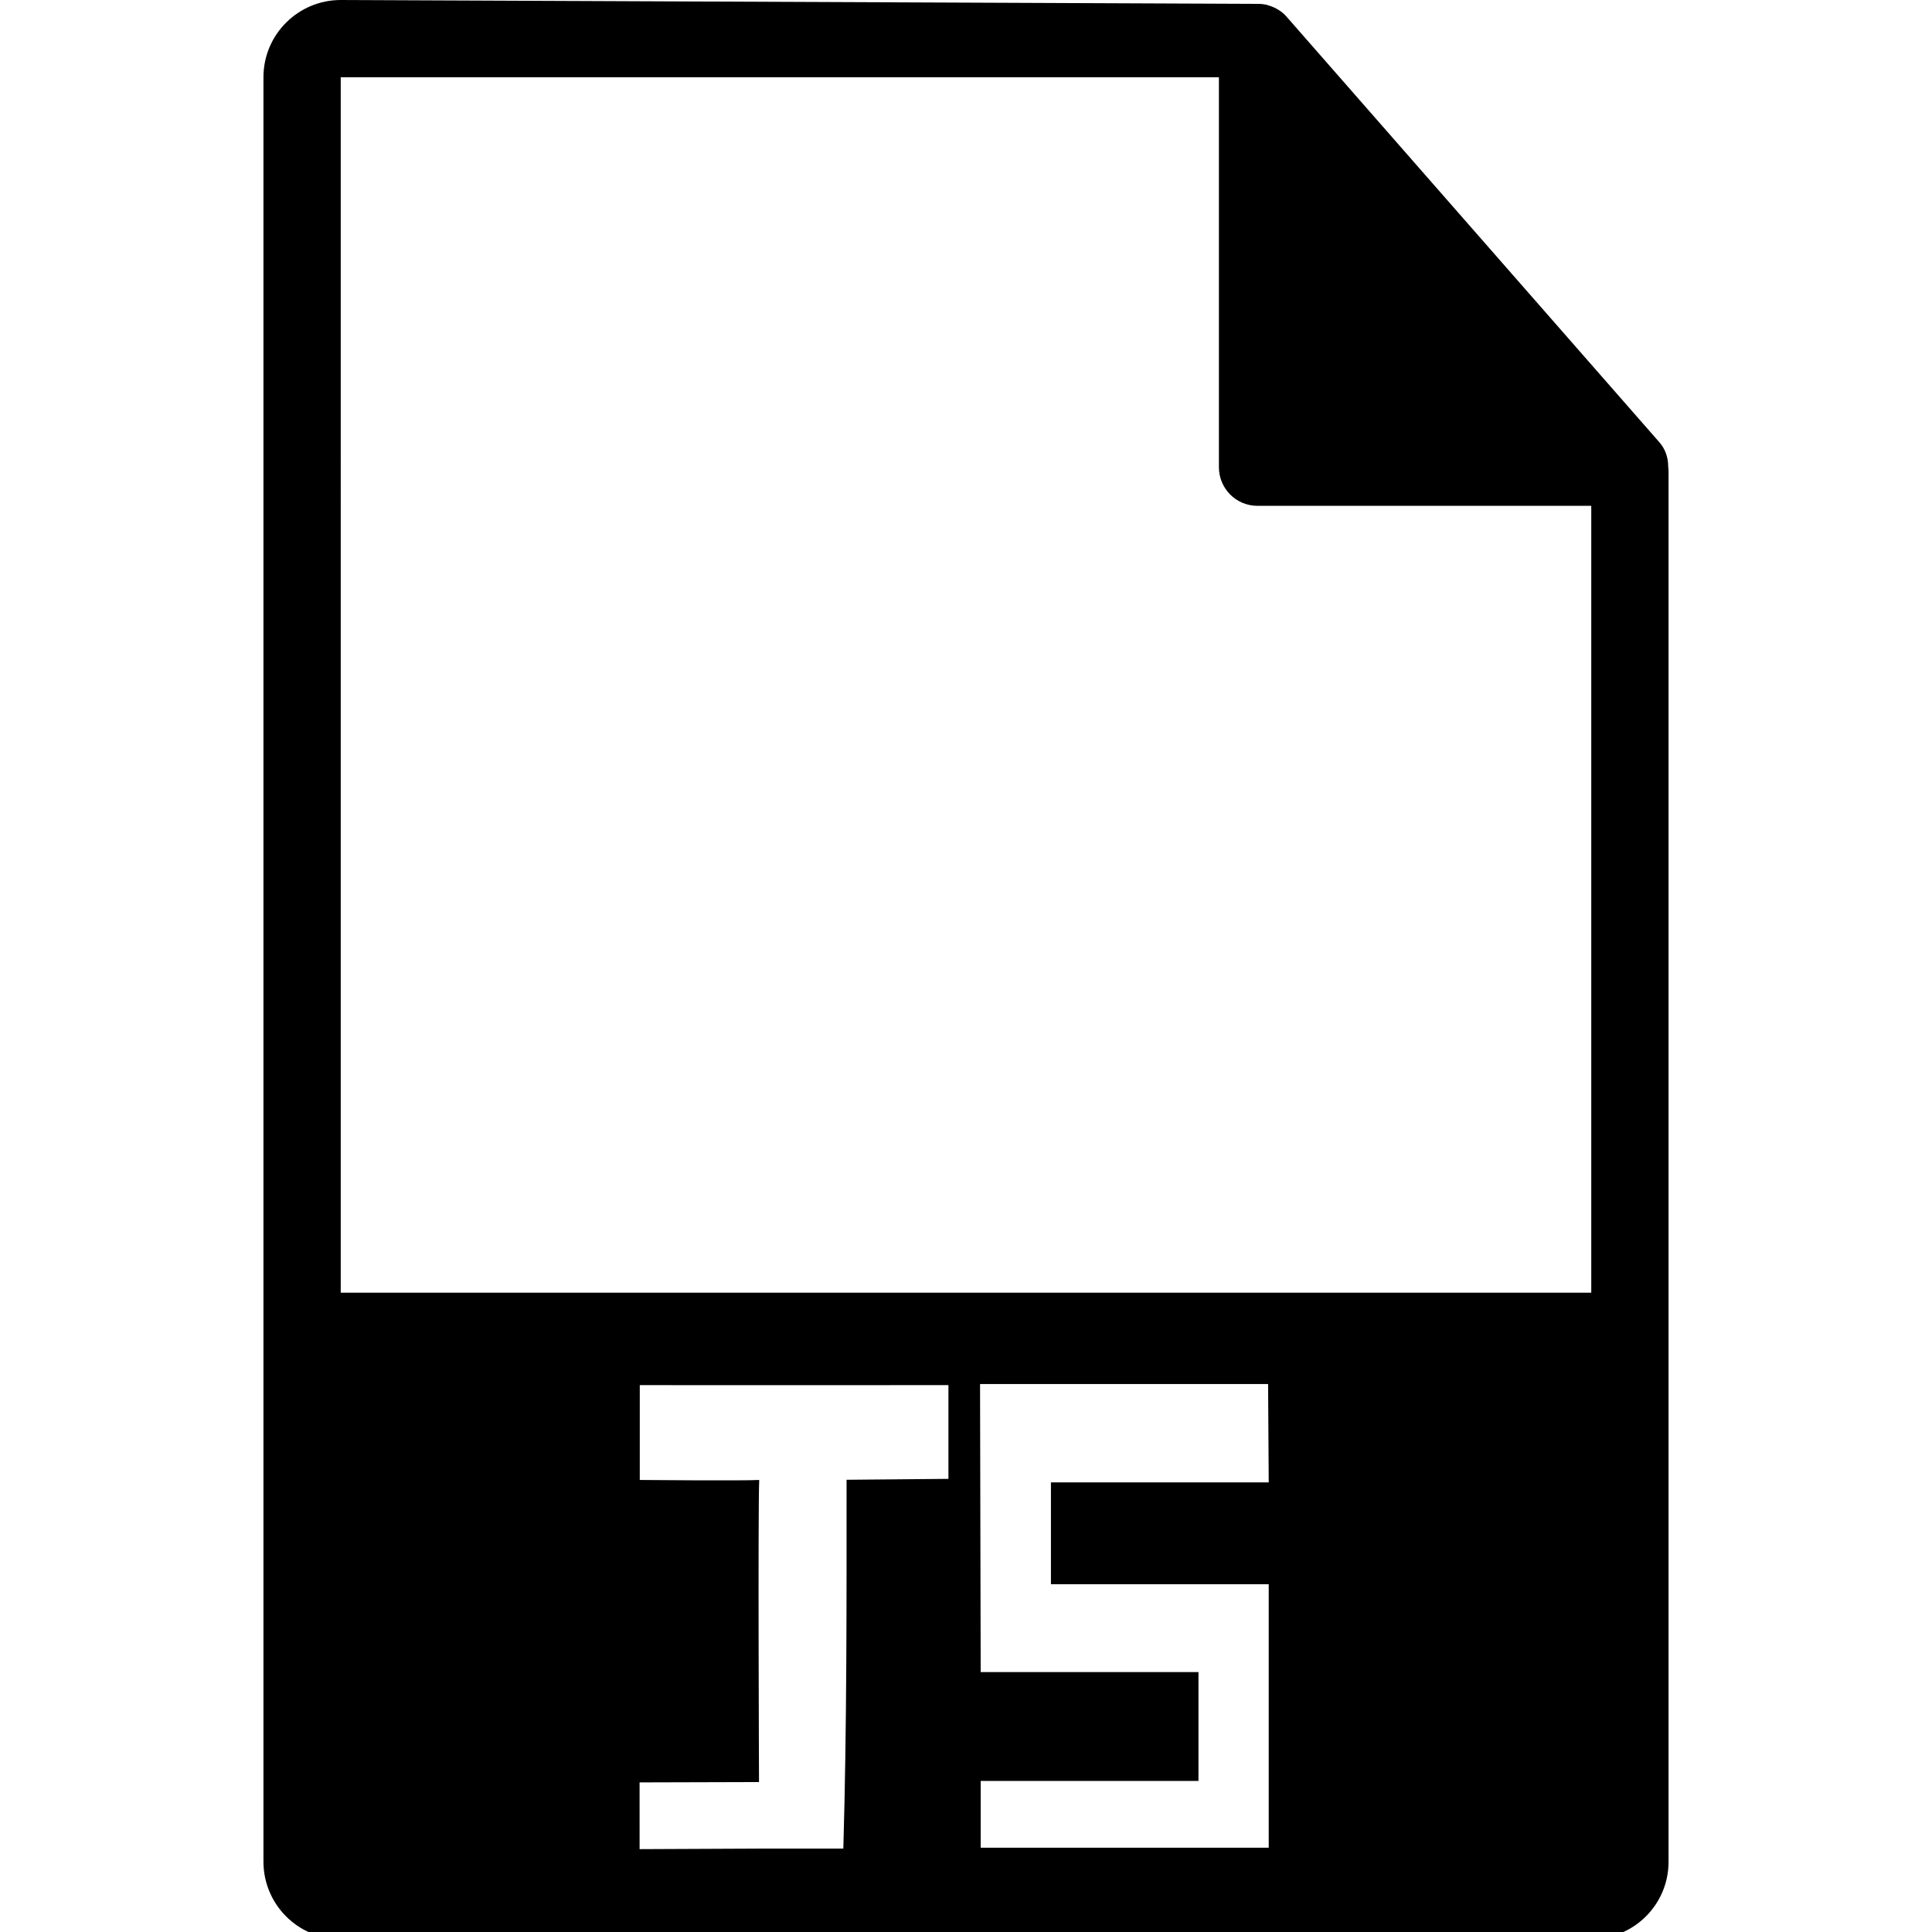 <?xml version="1.0" encoding="UTF-8"?>
<svg width="550" height="550" version="1.1" xmlns="http://www.w3.org/2000/svg" xmlns:cc="http://creativecommons.org/ns#" xmlns:dc="http://purl.org/dc/elements/1.1/" xmlns:rdf="http://www.w3.org/1999/02/22-rdf-syntax-ns#">
 <path d="m97 0c-12 0-22 9.7-22 22v508c0 12 9.7 22 22 22h356c12 0 22-9.7 22-22v-396l-0.1-1.2c0-2.5-0.8-5-2.6-7l-106-121c-0.7-0.8-1.4-1.4-2.2-1.9-0.87-0.56-1.8-1-2.8-1.3l-0.6-0.2c-0.82-0.2-1.7-0.3-2.5-0.3zm0 22h250v111c0 6 4.8 11 11 11h95v224h-356v-0.2zm182 372h82l0.18 28h-62v29h62v75h-82v-19h62v-31h-62zm-9 0v27l-29 0.26c-1e-3 35 0.09 70-0.92 105-8.1-1e-5 -24 1e-5 -24 1e-5l-34 0.15-5e-3 -19 34-0.095s-0.32-77 0.056-86c-4.9 0.26-34 0-34 0v-27s52 0.046 88 0z"/>
</svg>
